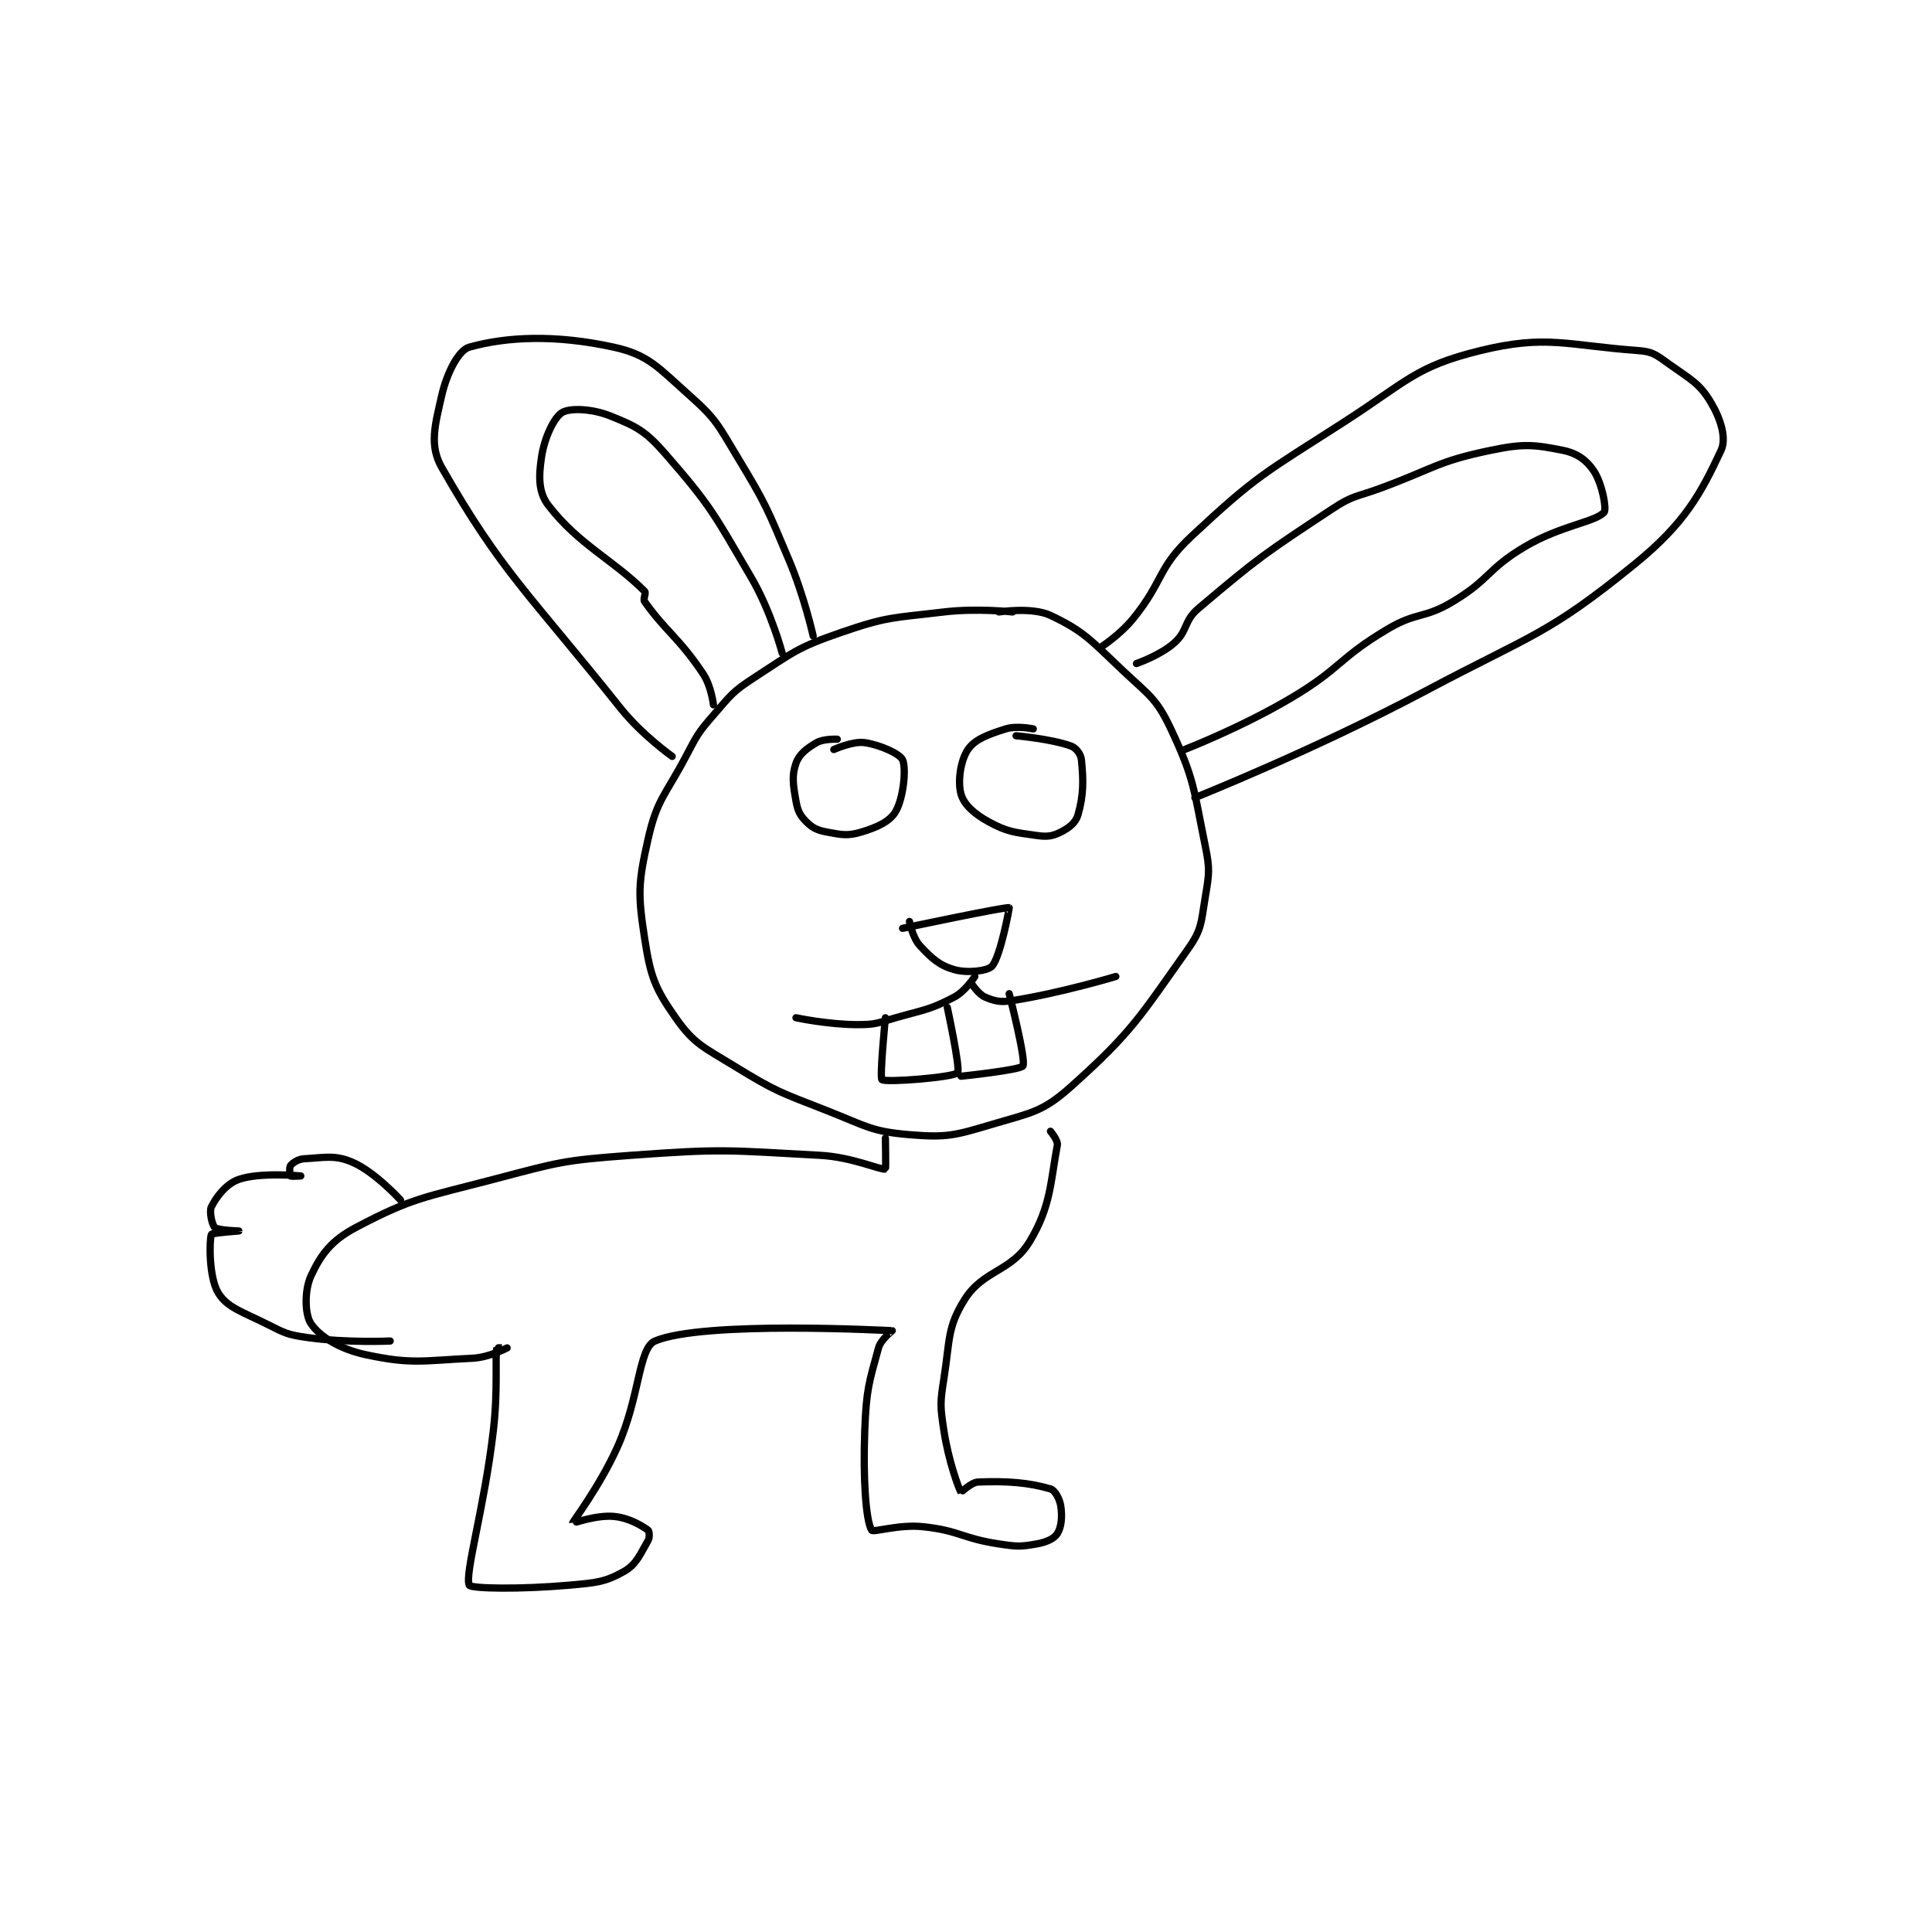 <?xml version="1.0" encoding="utf-8"?>
<!DOCTYPE svg PUBLIC "-//W3C//DTD SVG 1.1//EN" "http://www.w3.org/Graphics/SVG/1.1/DTD/svg11.dtd">
<svg viewBox="0 0 800 800" preserveAspectRatio="xMinYMin meet" xmlns="http://www.w3.org/2000/svg" version="1.1">
<g fill="none" stroke="black" stroke-linecap="round" stroke-linejoin="round" stroke-width="2.107">
<g transform="translate(87.52,143.752) scale(1.424) translate(-98,0)">
<path id="0" d="M331 77 C331 77 320.668 75.84 311 77 C296.151 78.782 294.766 78.245 281 83 C268.342 87.373 267.366 88.627 256 96 C249.494 100.22 249.155 101.072 244 107 C239.441 112.243 239.306 112.735 236 119 C229.925 130.511 227.637 131.353 225 143 C222.091 155.849 222.006 159.04 224 172 C225.685 182.955 226.949 186.389 233 195 C238.354 202.619 240.97 203.459 250 209 C262.343 216.574 263.278 216.619 277 222 C288.433 226.484 289.775 228.065 301 229 C311.844 229.904 314.147 229.233 325 226 C336.456 222.588 339.656 222.466 348 215 C365.731 199.136 367.95 194.814 382 175 C386.064 169.268 385.781 167.312 387 160 C388.155 153.072 388.41 151.911 387 145 C383.611 128.396 383.871 125.601 377 111 C372.813 102.102 370.739 101.297 363 94 C353.7 85.231 351.817 82.636 342 78 C336.681 75.488 327 77 327 77 "/>
<path id="1" d="M273 84 C273 84 270.425 72.459 266 62 C259.557 46.772 259.478 46.032 251 32 C245.258 22.496 244.898 21.021 237 14 C227.932 5.939 225.162 2.223 215 0 C197.97 -3.725 183.897 -3.051 173 0 C169.907 0.866 166.5 7.437 165 14 C163.01 22.707 161.325 28.569 165 35 C182.449 65.536 190.27 71.488 217 105 C223.226 112.805 232 119 232 119 "/>
<path id="2" d="M357 87 C357 87 362.349 83.493 366 79 C375.015 67.904 372.975 64.368 383 55 C402.029 37.219 404.222 36.643 427 22 C445.687 9.987 448.076 5.621 467 1 C486.289 -3.71 492.05 -0.524 513 1 C517.231 1.308 518.276 2.34 522 5 C528.237 9.455 530.693 10.488 534 16 C536.871 20.785 538.652 26.472 537 30 C531.139 42.522 526.519 51.182 512 63 C486.49 83.764 482.255 83.396 451 100 C418.655 117.183 384 131 384 131 "/>
<path id="3" d="M367 92 C367 92 373.901 89.643 378 86 C381.987 82.456 380.724 79.625 385 76 C402.566 61.107 404.304 60.007 424 47 C430.084 42.982 430.885 43.629 438 41 C453.822 35.153 454.447 33.228 470 30 C479.527 28.023 482.528 28.306 491 30 C495.115 30.823 497.904 32.856 500 36 C502.445 39.668 503.782 47.14 503 48 C500.393 50.868 490.406 51.851 480 58 C469.037 64.478 469.896 67.462 459 74 C450.525 79.085 448.557 76.902 440 82 C425.629 90.562 426.533 93.379 412 102 C397.455 110.629 381 117 381 117 "/>
<path id="4" d="M264 89 C264 89 260.809 76.91 255 67 C244.212 48.596 243.408 46.37 230 31 C224.212 24.364 221.624 23.05 214 20 C208.618 17.847 202.256 17.647 200 19 C197.677 20.394 194.852 26.251 194 32 C193.16 37.672 193.077 42.199 196 46 C204.756 57.383 214.806 61.806 224 71 C224.52 71.52 223.441 73.211 224 74 C230.153 82.687 234.006 84.509 241 95 C243.379 98.569 244 104 244 104 "/>
<path id="5" d="M299 169 C299 169 329.118 162.627 330 163 C330.068 163.029 327.49 177.198 325 180 C323.748 181.408 317.853 182.101 314 181 C309.685 179.767 307.473 177.74 304 174 C301.913 171.752 301 167 301 167 "/>
<path id="6" d="M320 183 C320 183 317.246 187.306 314 189 C306.844 192.734 305.542 192.56 297 195 C291.719 196.509 291.272 197 286 197 C277.373 197 268 195 268 195 "/>
<path id="7" d="M319 185 C319 185 321.068 188.195 323 189 C325.87 190.196 327.407 190.567 331 190 C345.25 187.75 361 183 361 183 "/>
<path id="8" d="M294 195 C294 195 292.266 212.441 293 213 C294.182 213.901 313.811 212.314 315 211 C315.884 210.023 312 192 312 192 "/>
<path id="9" d="M316 212 C316 212 333.299 210.202 334 209 C334.969 207.339 330 188 330 188 "/>
<path id="10" d="M280 114 C280 114 276.02 113.822 274 115 C271.085 116.7 268.928 118.371 268 121 C266.742 124.563 267.156 127.214 268 132 C268.501 134.841 269.178 136.178 271 138 C272.822 139.822 274.156 140.467 277 141 C281.334 141.813 283.043 142.187 287 141 C291.669 139.599 295.338 137.909 297 135 C299.291 130.992 300.097 122.439 299 120 C298.226 118.279 292.649 115.697 288 115 C284.558 114.484 279 117 279 117 "/>
<path id="11" d="M337 111 C337 111 332.207 109.987 329 111 C323.831 112.632 320.034 114.027 318 117 C315.839 120.158 314.961 126.363 316 130 C316.86 133.01 319.816 135.718 324 138 C329.476 140.987 331.468 141.067 338 142 C341.074 142.439 342.57 142.215 345 141 C347.43 139.785 349.35 138.275 350 136 C351.647 130.237 351.61 126.103 351 120 C350.835 118.35 349.486 116.547 348 116 C342.319 113.907 332 113 332 113 "/>
<path id="12" d="M294 230 C294 230 294.175 238.954 294 239 C292.677 239.348 284.376 235.507 275 235 C248.165 233.549 246.944 233.015 220 235 C200.152 236.463 199.31 236.931 180 242 C159.842 247.292 156.446 247.311 140 256 C132.923 259.739 129.872 263.814 127 270 C124.993 274.323 125.178 281.381 127 284 C129.62 287.766 135.372 291.377 143 293 C156.29 295.828 159.353 294.714 174 294 C178.802 293.766 183.998 291.001 184 291 C184.001 291 181.011 290.934 181 291 C180.469 294.189 181.371 303.177 180 315 C177.396 337.459 171.531 356.996 173 360 C173.501 361.024 188.04 361.241 202 360 C209.873 359.3 212.475 359.123 218 356 C221.657 353.933 222.721 350.907 225 347 C225.523 346.104 225.331 344.232 225 344 C222.98 342.586 219.42 340.402 215 340 C209.959 339.542 202.998 342.041 203 342 C203.018 341.641 210.857 331.358 216 320 C222.636 305.346 222.161 291.057 227 289 C241.068 283.021 294.994 285.969 296 286 C296.056 286.002 292.686 288.513 292 291 C289.178 301.229 288.443 303.268 288 315 C287.47 329.051 288.317 341.228 290 344 C290.452 344.744 297.944 342.237 305 343 C315.68 344.155 316.151 346.356 327 348 C332.244 348.795 333.214 348.844 338 348 C340.841 347.499 343.067 346.466 344 345 C345.182 343.143 345.471 340.06 345 337 C344.672 334.87 343.304 332.38 342 332 C335.687 330.159 329.507 329.673 321 330 C318.92 330.08 316.01 333.015 316 333 C315.337 332.006 312.339 323.837 311 315 C309.929 307.933 309.882 307.082 311 300 C312.785 288.693 311.949 285.082 317 277 C322.452 268.276 330.664 268.894 336 260 C342.163 249.728 341.984 242.75 344 232 C344.248 230.679 342 228 342 228 "/>
<path id="13" d="M153 248 C153 248 145.606 239.831 139 237 C133.906 234.817 131.014 235.666 125 236 C123.227 236.099 121.664 237.17 121 238 C120.617 238.479 120.812 240.812 121 241 C121.188 241.188 124 241 124 241 C124 241 112.238 239.841 106 242 C102.338 243.267 99.5 247 98 250 C97.312 251.375 98.25 255.343 99 256 C99.945 256.827 106 257 106 257 C106 257.001 98.139 257.582 98 258 C97.379 259.864 97.28 270.58 100 275 C102.628 279.271 106.828 280.414 114 284 C119.428 286.714 120.079 287.178 126 288 C137.384 289.581 150 289 150 289 "/>
</g>
</g>
</svg>
